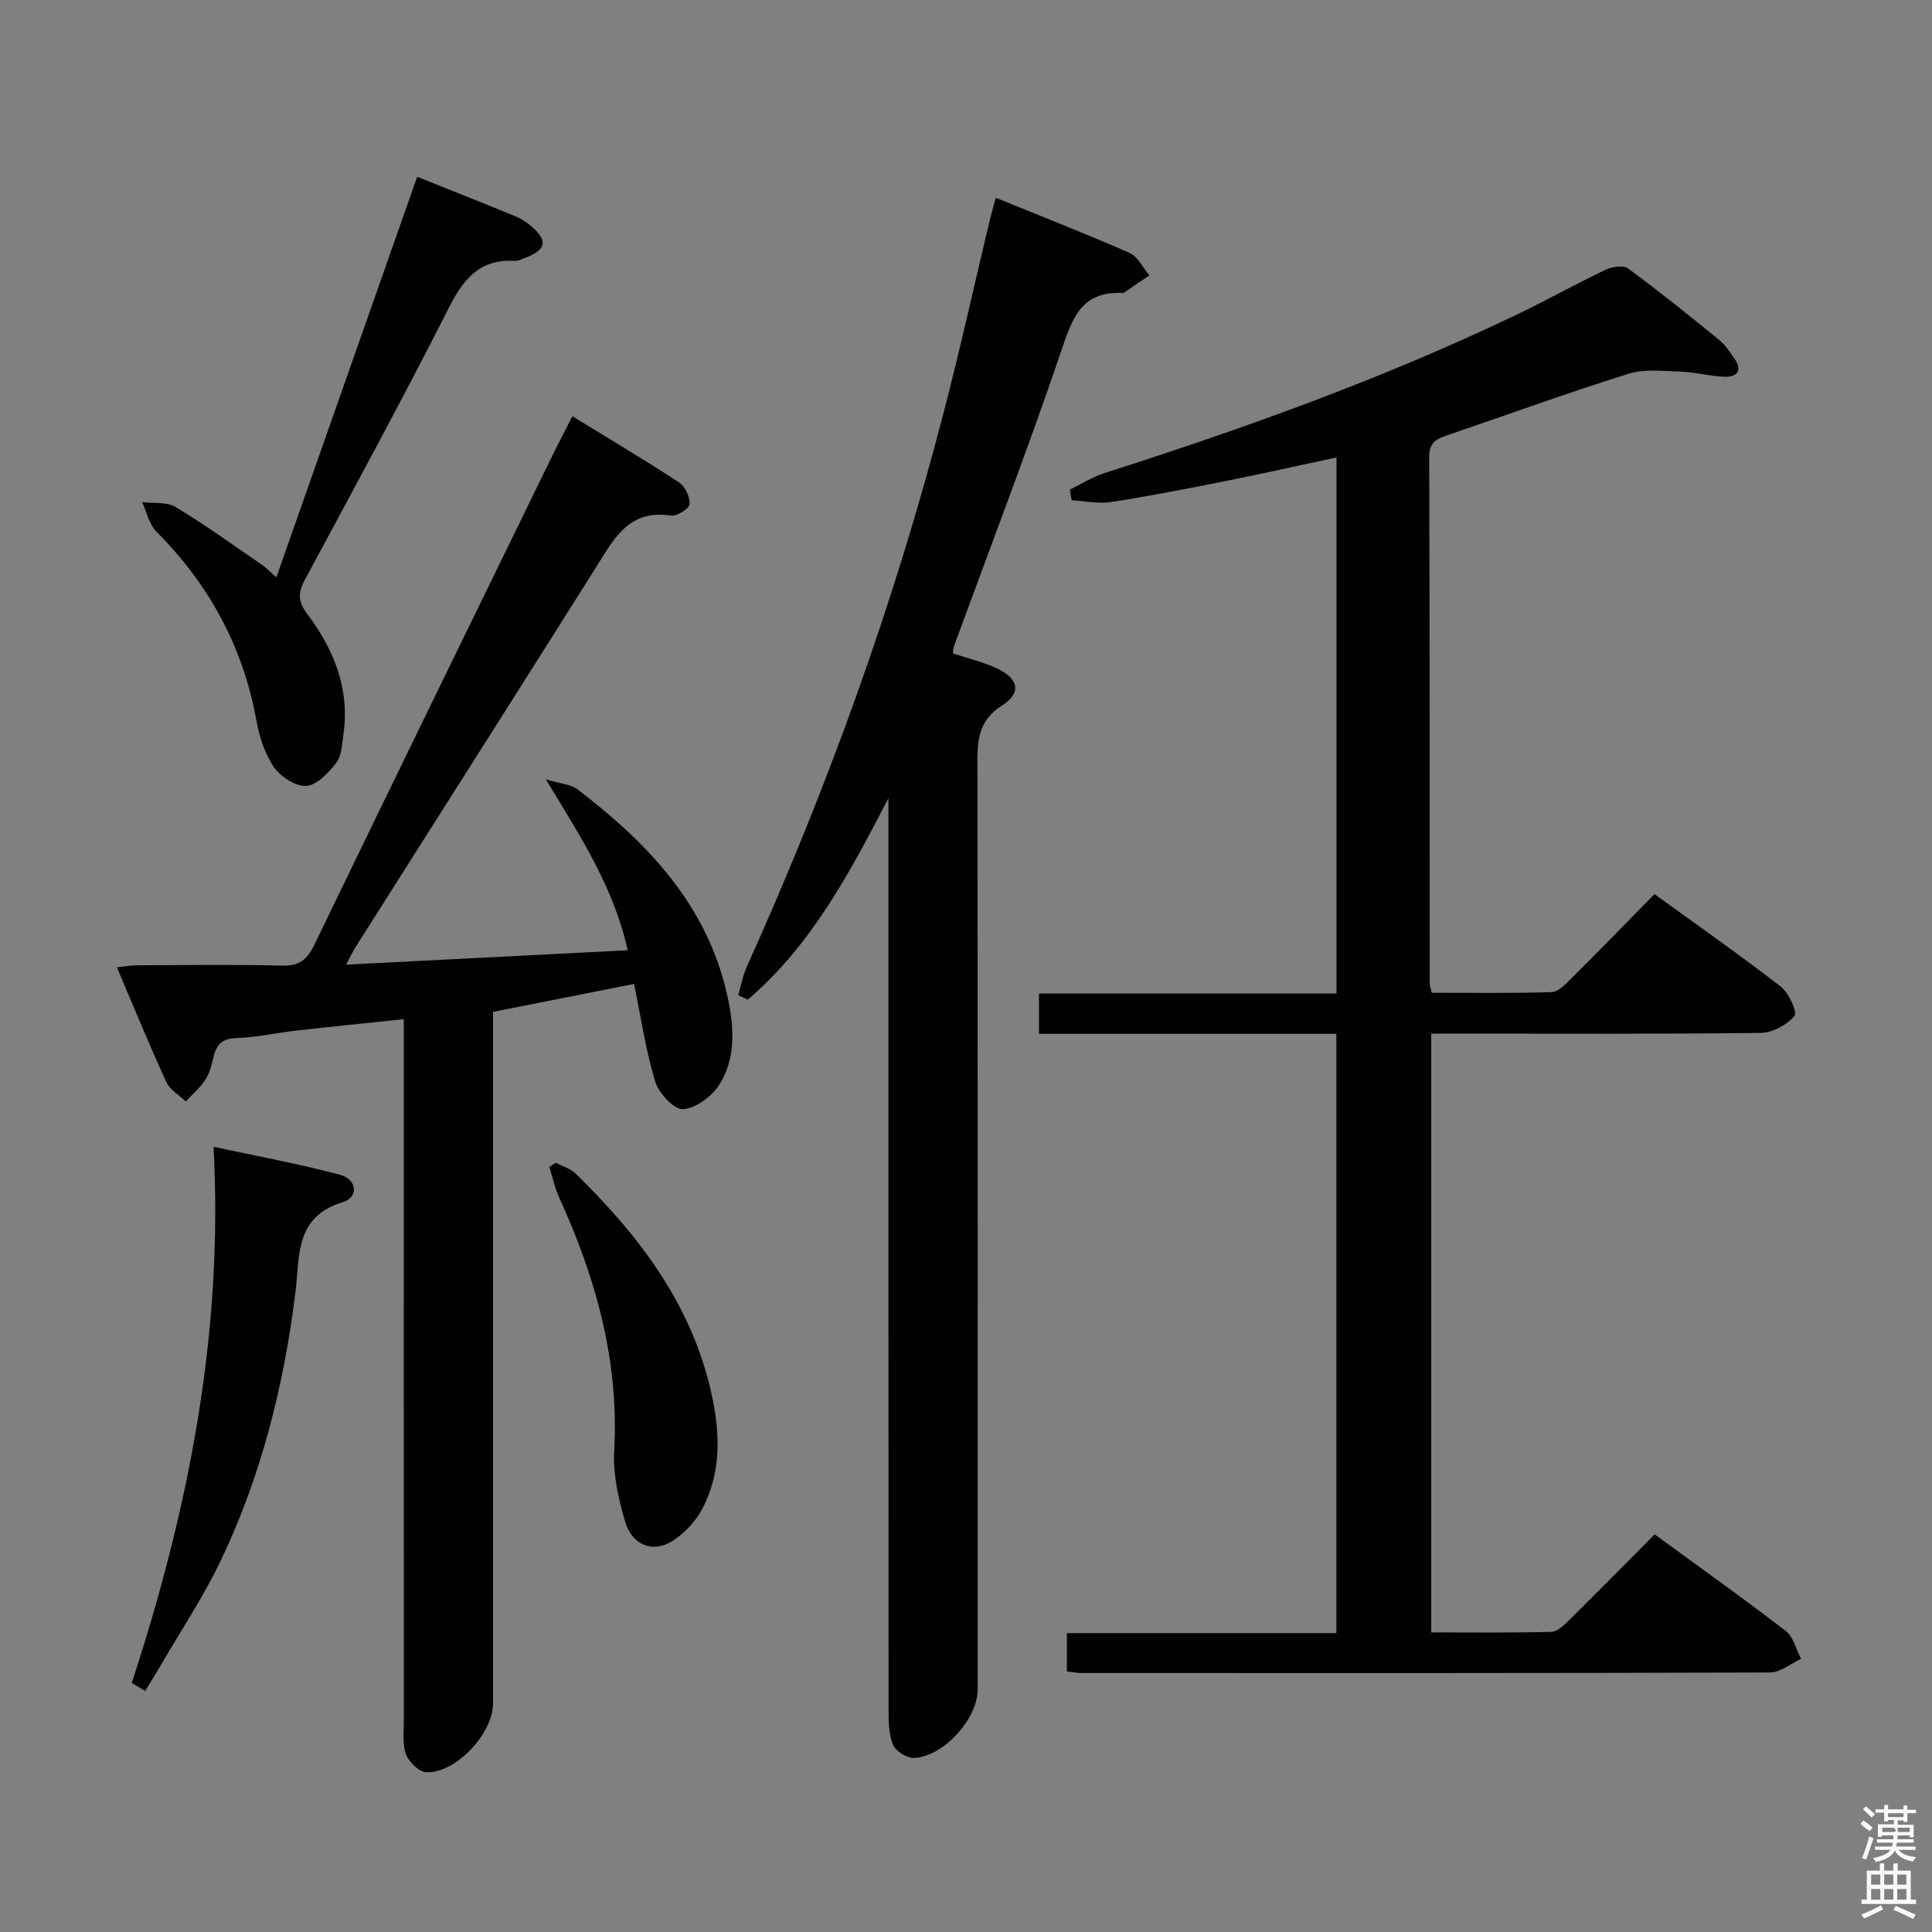 <svg enable-background="new 0 0 400 400" viewBox="0 0 400 400" xmlns="http://www.w3.org/2000/svg"><rect x="0" y="0" width="400" height="400" fill="#808080" stroke="none"/><path d="m385.2 377.6.6-.7c.6.4 1.3.9 1.9 1.5l-.6.7c-.8-.5-1.4-1-1.9-1.5zm.3 7.1c.6-1.4 1.1-2.9 1.5-4.5.3.1.6.3.9.4-.5 1.4-1 2.9-1.5 4.4zm.2-10.1.6-.6c.7.5 1.3 1.1 1.9 1.6l-.7.7c-.6-.6-1.2-1.2-1.8-1.7zm8.4-.8h.8v.9h1.8v.7h-1.8v1.8h-.8v-.3h-1.2v.9h3.3v2.6h-.8v-.4h-2.5c0 .3 0 .6-.1.8h3.4v.7h-3.5c0 .3-.1.6-.1.8h4v.7h-3.5c.7.9 1.9 1.3 3.6 1.5-.2.2-.4.5-.6.9-1.9-.3-3.2-1.1-3.8-2.3-.5 1.1-1.8 2-3.9 2.4-.2-.3-.4-.5-.6-.8 1.9-.4 3.1-.9 3.6-1.7h-3.2v-.7h3.5c.1-.2.1-.5.2-.8h-3.3v-.7h3.4c0-.2 0-.5 0-.8h-2.4v.3h-.8v-2.6h3.3v-.9h-1.2v.3h-.8v-1.8h-1.8v-.7h1.8v-.9h.8v.9h3.2zm-4.4 5.5h2.4c1-.3 0-.6 0-.9h-2.4zm1.2-3.1h3.2v-.8h-3.2zm4.4 2.2h-2.4v.9h2.5v-.9z" fill="#fafafb"/><path d="m389.2 385.8h.9v1.5h1.9v-1.5h.9v1.5h2.7v6h1.1v.9h-11.3v-.9h1.1v-6h2.7zm.2 8.7.5.8c-1.2.6-2.5 1.3-4 1.9-.2-.3-.3-.6-.6-.8 1.6-.6 3-1.3 4.1-1.9zm-2-4.3h1.9v-2.1h-1.9zm0 3.1h1.9v-2.2h-1.9zm2.7-3.1h1.9v-2.1h-1.9zm0 3.1h1.9v-2.2h-1.9zm2.4 1.3c1.4.6 2.7 1.2 4.1 1.8l-.5.9c-1.5-.7-2.8-1.4-4.1-1.9zm2.2-6.5h-1.9v2.1h1.9zm-1.9 5.2h1.9v-2.2h-1.9z" fill="#fafafb"/><g fill="#010100"><path d="m220.89 346.06c0-2.69 0-5.09 0-7.94h55.79c0-41.48 0-82.52 0-124.08-20.5 0-40.9 0-61.57 0 0-2.91 0-5.32 0-8.34h61.6c0-37.19 0-73.78 0-110.99-7.73 1.65-15.39 3.37-23.09 4.91-7.82 1.56-15.64 3.09-23.52 4.31-2.66.41-5.47-.2-8.22-.35-.13-.73-.26-1.47-.39-2.2 2.36-1.15 4.63-2.61 7.1-3.41 28.98-9.26 57.58-19.51 85.06-32.65 6.3-3.01 12.4-6.43 18.7-9.44 1.36-.65 3.74-1.04 4.73-.3 6.43 4.73 12.65 9.75 18.84 14.79 1.26 1.02 2.22 2.47 3.16 3.83 1.74 2.5.61 3.88-2.04 3.8-2.97-.09-5.91-.94-8.88-1.04-3.68-.13-7.62-.63-11.01.43-12.66 3.96-25.13 8.52-37.7 12.79-2.21.75-3.56 1.57-3.55 4.41.12 36.32.09 72.65.11 108.97 0 .48.19.95.42 1.98 8.21 0 16.5.13 24.79-.13 1.36-.04 2.84-1.57 3.97-2.7 5.77-5.74 11.44-11.57 17.35-17.59 9.03 6.54 17.75 12.64 26.15 19.14 1.67 1.29 3.48 5.36 2.85 6.08-1.61 1.84-4.54 3.48-6.96 3.51-20.83.26-41.66.15-62.48.15-1.81 0-3.63 0-5.78 0v123.97c8.32 0 16.59.1 24.86-.11 1.22-.03 2.57-1.32 3.58-2.32 5.92-5.84 11.75-11.76 17.82-17.86 9.23 6.74 18.31 13.2 27.13 19.98 1.6 1.23 2.15 3.83 3.19 5.79-2.15.98-4.3 2.82-6.45 2.82-47.49.16-94.98.12-142.47.11-.93.01-1.88-.19-3.09-.32z"/><path d="m131.27 203.71c-9.61 1.91-19.02 3.77-29.2 5.79v5.72 137.49c0 6.18-7.63 14.4-13.77 14.22-1.49-.04-3.6-2.06-4.21-3.64-.8-2.06-.48-4.59-.48-6.92-.02-46.16-.01-92.32-.01-138.49 0-2.13 0-4.26 0-6.87-7.85.83-15.09 1.55-22.31 2.37-4.12.47-8.22 1.41-12.34 1.54-2.95.09-4.14 1.33-4.74 3.92-.37 1.6-.78 3.3-1.66 4.65-1.1 1.69-2.69 3.05-4.07 4.56-1.38-1.32-3.3-2.4-4.04-4.02-3.52-7.67-6.72-15.49-10.24-23.76 1.74-.18 2.96-.42 4.18-.42 10-.03 20-.18 29.99.07 3.55.09 5.2-1.17 6.71-4.31 16.26-33.68 32.7-67.28 49.09-100.89 1.31-2.68 2.7-5.32 4.34-8.54 7.53 4.62 14.92 9.01 22.1 13.71 1.25.82 2.3 3.06 2.15 4.51-.1.95-2.65 2.53-3.89 2.34-8.85-1.33-11.9 5.06-15.62 10.96-16.5 26.18-33.1 52.28-49.66 78.42-.59.93-1.05 1.95-1.92 3.6 19.65-1 38.63-1.97 58.27-2.98-2.77-12.78-9.6-23.32-16.94-35.4 3.17.97 5.22 1.06 6.56 2.08 14.56 11.12 26.87 23.99 31.01 42.66 1.38 6.23 1.93 12.8-1.61 18.45-1.53 2.44-4.85 4.91-7.52 5.11-1.84.14-5.03-3.28-5.77-5.67-1.96-6.45-2.94-13.19-4.4-20.26z"/><path d="m152.84 206.04c.59-2 .96-4.11 1.82-5.99 16.7-37.01 30.44-75.08 40.65-114.39 3.46-13.32 6.43-26.77 9.63-40.16.31-1.28.68-2.53 1.23-4.55 9.44 3.84 18.64 7.43 27.68 11.41 1.72.76 2.76 3.06 4.11 4.64-1.69 1.16-3.39 2.33-5.08 3.48-.13.09-.31.19-.46.18-8.71-.44-10.5 5.5-12.82 12.34-6.94 20.43-14.69 40.58-22.11 60.85-.16.44-.14.95-.2 1.44 3.04 1 6.13 1.73 8.95 3.02 4.63 2.11 5.37 5.1 1.26 7.72-5.2 3.32-5.15 7.68-5.14 12.78.09 63.65.06 127.31.06 190.96 0 6.07-7.06 13.95-13.2 14.19-1.46.06-3.78-1.4-4.33-2.73-.91-2.19-.92-4.85-.92-7.31-.04-61.15-.03-122.31-.03-183.46 0-1.73 0-3.47 0-5.2-8 15.42-15.94 30.44-29.12 41.71-.66-.31-1.32-.62-1.98-.93z"/><path d="m86.37 36.6c7.21 2.89 13.85 5.51 20.45 8.23 1.2.5 2.34 1.27 3.32 2.13 3.31 2.91 2.93 4.74-1.23 6.35-.77.3-1.59.74-2.36.7-7.15-.41-10.55 3.66-13.58 9.64-9.63 18.97-19.77 37.68-29.87 56.42-1.46 2.7-1.4 4.49.5 7.02 5.54 7.38 8.9 15.59 7.48 25.11-.29 1.95-.34 4.28-1.44 5.7-1.61 2.07-3.98 4.65-6.19 4.81s-5.36-1.88-6.74-3.89c-1.9-2.77-3.02-6.32-3.63-9.69-2.78-15.24-9.78-28.11-20.68-39.04-1.52-1.52-2.02-4.07-2.98-6.14 2.33.3 5.07-.09 6.91 1.01 6.1 3.66 11.89 7.86 17.77 11.88.93.63 1.72 1.46 3.12 2.68 9.77-27.78 19.37-55.11 29.15-82.92z"/><path d="m27.28 348.44c11.7-35.78 19.01-72.2 16.93-111.01 8.95 1.93 17.67 3.52 26.21 5.8 3.52.94 3.88 4.66.56 5.66-10.05 3.04-8.89 11.28-9.81 18.69-2.39 19.24-7.06 37.9-15.42 55.43-3.64 7.62-8.38 14.71-12.63 22.04-.99 1.7-2.05 3.36-3.07 5.03-.93-.55-1.85-1.09-2.77-1.64z"/><path d="m115.06 240.73c1.39.74 3.04 1.2 4.12 2.25 13.65 13.32 24.83 28.19 28.52 47.46 1.43 7.45 1.35 15-2.26 21.88-1.38 2.64-3.72 5.14-6.23 6.73-4.06 2.57-8.35.87-9.8-4.05-1.38-4.71-2.52-9.79-2.25-14.62 1.04-18.57-3.76-35.72-11.35-52.36-.93-2.03-1.4-4.27-2.08-6.42.44-.29.88-.58 1.33-.87z"/></g></svg>
